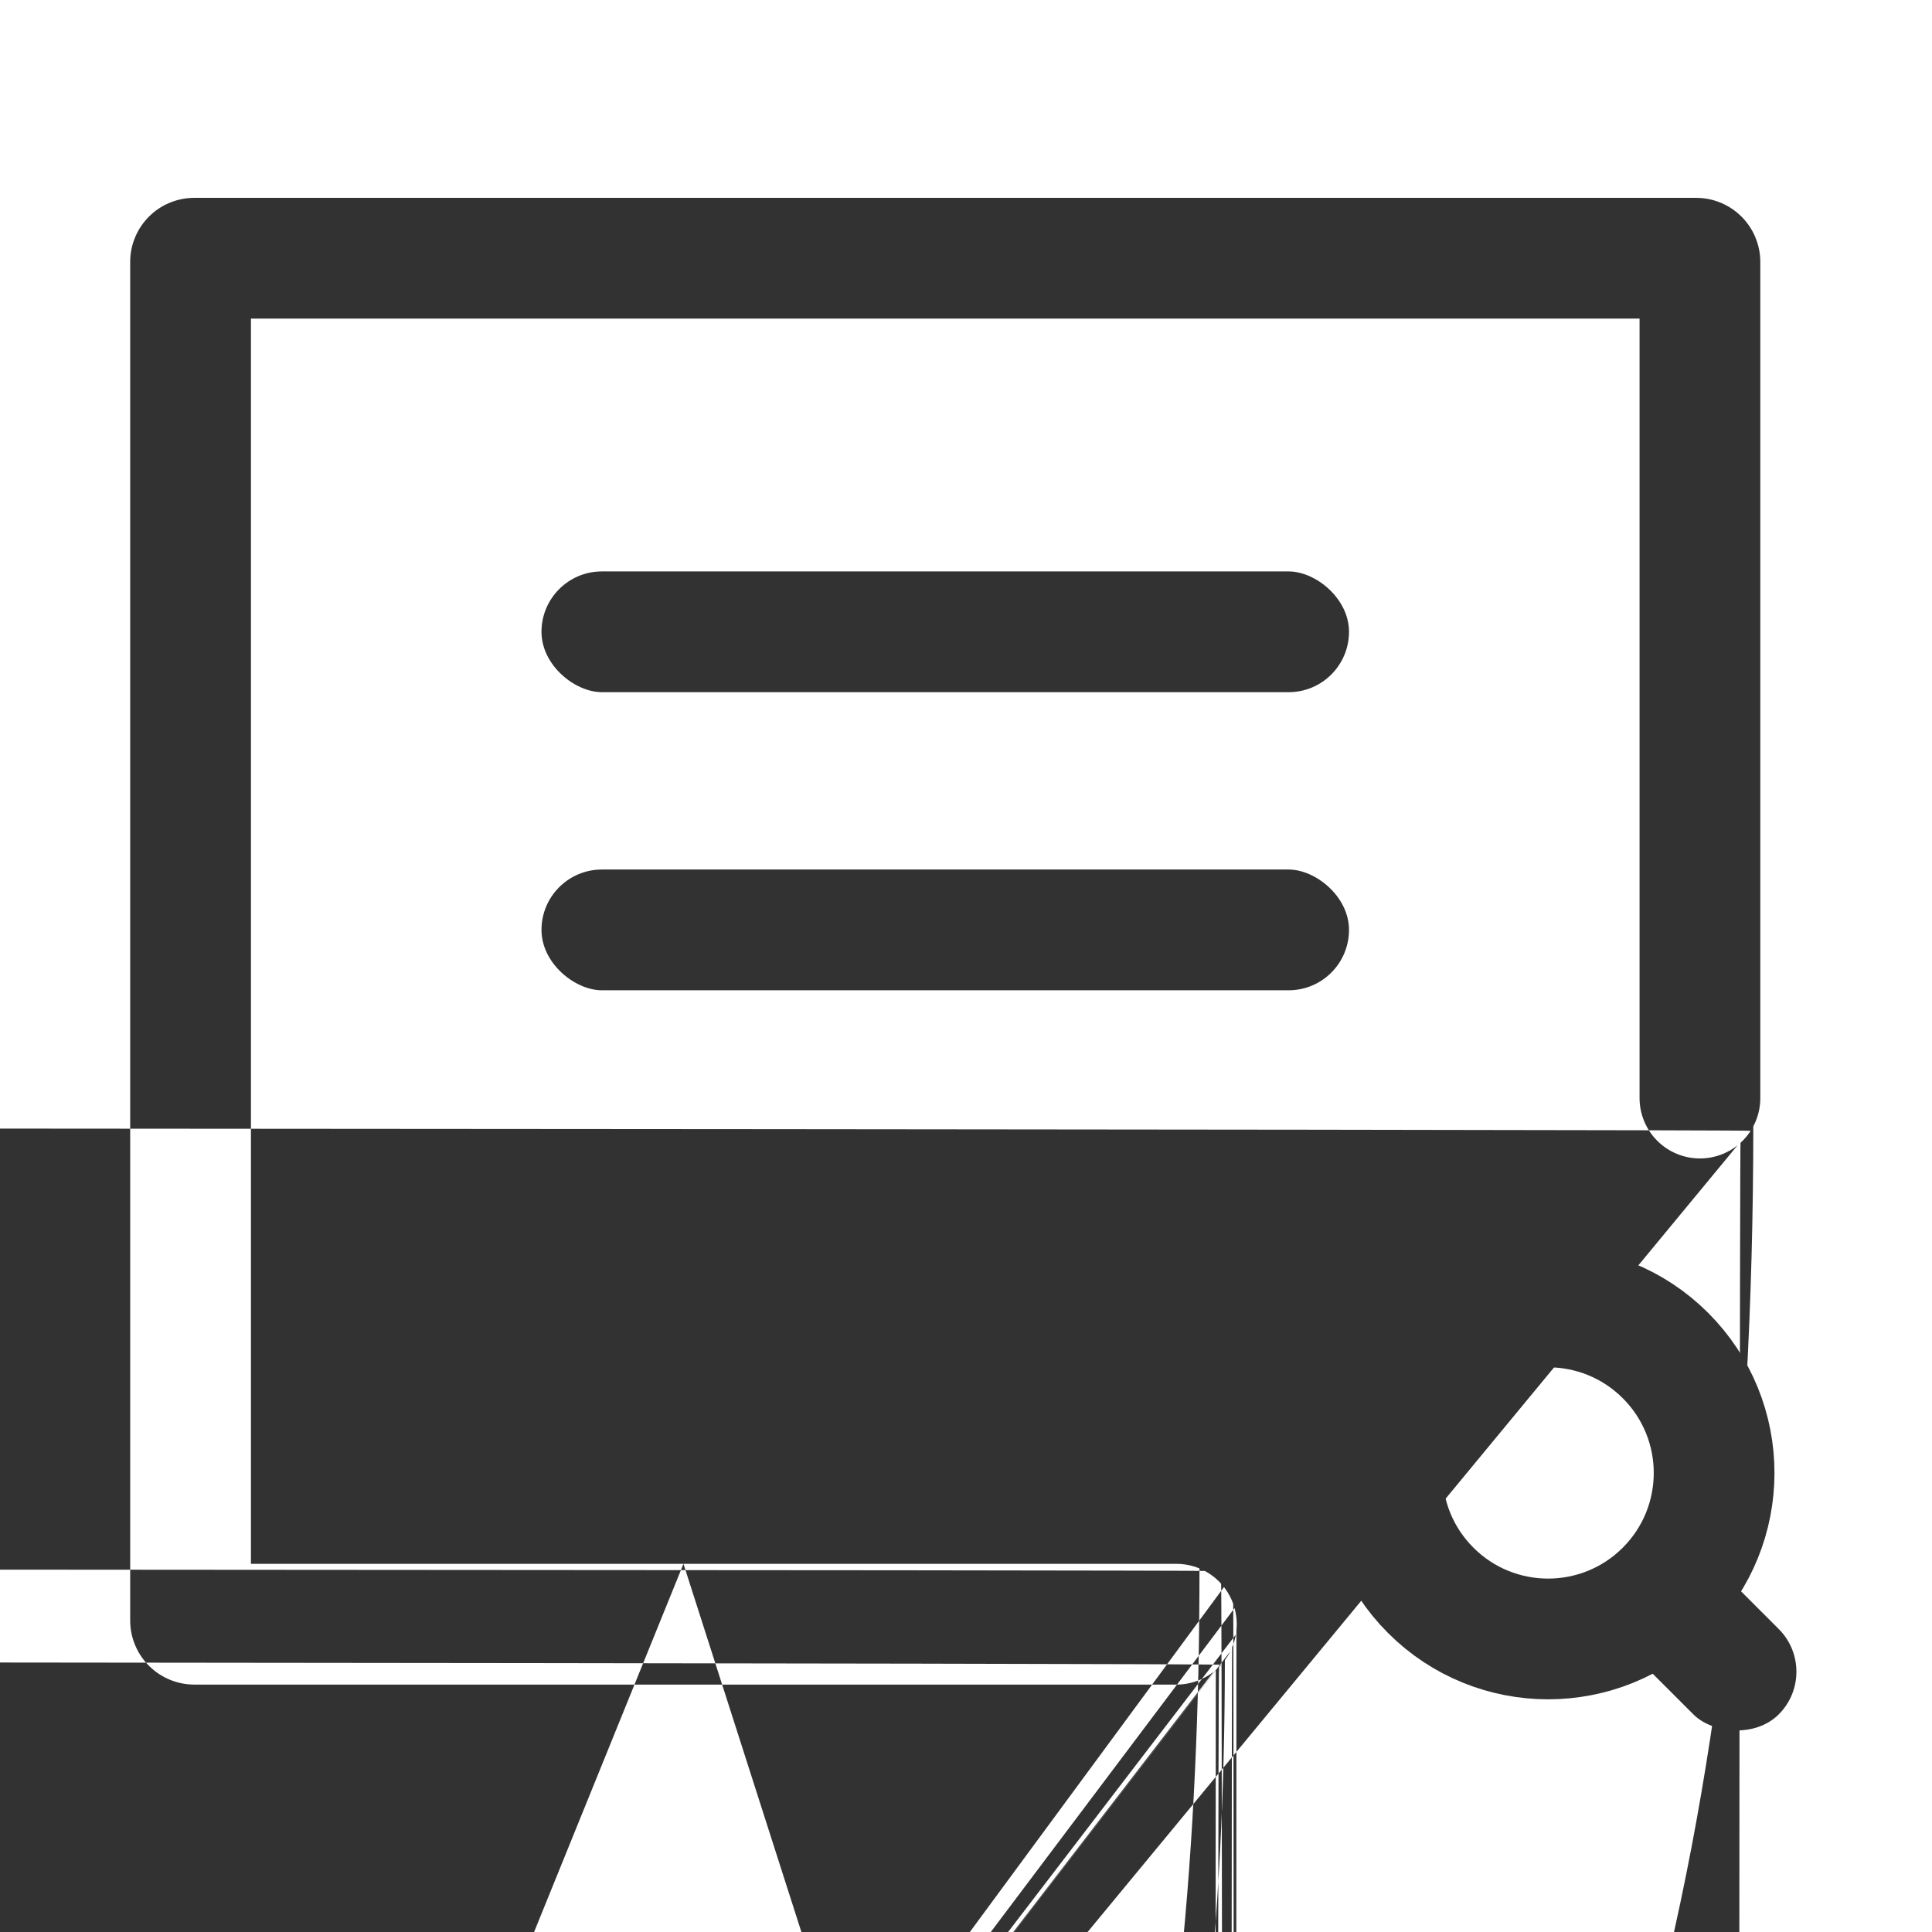 <svg xmlns="http://www.w3.org/2000/svg" xmlns:xlink="http://www.w3.org/1999/xlink" fill="none" version="1.1" width="1024" height="1024" viewBox="0 0 1024 1024"><rect x="0" y="0" width="1024" height="1024" fill="#808080" stroke="none"/><defs><clipPath id="master_svg0_0_119"><rect x="0" y="0" width="1024" height="1024" rx="0"/></clipPath></defs><g clip-path="url(#master_svg0_0_119)"><rect x="0" y="0" width="1024" height="1024" rx="0" fill="#FFFFFF" fill-opacity="1"/><g><g transform="matrix(0,-1,-1,0,1081.867,1081.867)"><rect x="715" y="366.867" width="64" height="428" rx="32" fill="#323232" fill-opacity="1"/></g><g transform="matrix(0,-1,-1,0,1239.867,1239.867)"><rect x="715" y="524.867" width="64" height="428" rx="32" fill="#323232" fill-opacity="1"/></g><g transform="matrix(1,0,0,-1,0,1721.733)"><path d="M362.25,892.867L623.5,892.867Q624.285,892.867,625.07,892.828Q625.855,892.79,626.637,892.713Q627.418,892.636,628.195,892.52Q628.972,892.405,629.743,892.252Q630.513,892.099,631.275,891.908Q632.037,891.717,632.789,891.489Q633.541,891.261,634.28,890.996Q635.02,890.731,635.746,890.431Q636.472,890.***REMOVED***,637.182,889.794Q637.892,889.458,638.585,889.088Q639.277,888.718,639.951,888.314Q640.625,887.91,641.278,887.474Q641.931,887.037,642.562,886.569Q643.193,886.101,643.801,885.603Q644.408,885.105,644.99,884.577Q645.572,884.05,646.127,883.494Q646.683,882.939,647.21,882.357Q647.738,881.774,648.236,881.***REMOVED***Q648.735,880.56,649.203,879.929Q649.671,879.298,650.107,878.645Q650.543,877.992,650.947,877.318Q651.351,876.644,651.721,875.951Q652.092,875.259,652.428,874.548Q652.763,873.838,653.064,873.113Q653.365,872.387,653.629,871.647Q653.894,870.907,654.122,870.***REMOVED***Q654.35,869.404,654.541,868.642Q654.732,867.88,654.885,867.11Q655.038,866.339,655.154,865.562Q655.269,864.785,655.346,864.003Q655.423,863.221,655.461,862.437Q655.5,861.652,655.5,860.867Q655.5,860.081,655.461,859.297Q655.423,858.512,655.346,857.73Q655.269,856.948,655.154,856.***REMOVED***Q655.038,855.394,654.885,854.624Q654.732,853.853,654.541,853.091Q654.35,852.329,654.122,851.578Q653.894,850.826,653.629,850.086Q653.365,849.347,653.064,848.621Q652.763,847.895,652.428,847.***REMOVED***Q652.092,846.475,651.721,845.782Q651.351,845.089,650.947,844.415Q650.543,843.742,650.107,843.088Q649.671,842.435,649.203,841.804Q648.735,841.***REMOVED***,648.236,840.566Q647.738,839.959,647.21,839.377Q646.683,838.795,646.127,838.239Q645.572,837.684,644.99,837.***REMOVED***Q644.408,836.629,643.801,836.***REMOVED***Q643.193,835.632,642.562,835.164Q641.931,834.696,641.278,834.26Q640.625,833.823,639.951,833.419Q639.277,833.015,638.585,832.645Q637.892,832.275,637.182,831.939Q636.472,831.603,635.746,831.303Q635.02,831.002,634.28,830.737Q633.541,830.473,632.789,830.245Q632.037,830.017,631.275,829.826Q630.513,829.635,629.743,829.482Q628.972,829.328,628.195,829.213Q627.418,829.098,626.637,829.021Q625.855,828.944,625.07,828.905Q624.285,828.867,623.5,828.867L103.044,828.867Q96.384,828.867,90.215,831.373Q84.21,833.813,79.522,838.284Q74.654,842.927,71.924,849.066Q69,855.643,69,862.842L69,1582.892Q69,1589.778,71.676,1596.115Q74.286,1602.295,79.051,1607.019Q83.784,1611.711,89.938,1614.267Q96.2,1616.867,102.988,1616.867L501,1616.867L899.012,1616.867Q906.026,1616.867,912.463,1614.09Q918.591,1611.447,923.267,1606.679Q927.871,1601.985,930.394,1595.912Q933,1589.643,933,1582.851L933,1362.3L933,1139.734Q933,1136.798,932.466,1133.911Q932.339,1133.228,932.184,1132.552Q932.028,1131.876,931.843,1131.207Q931.658,1130.538,931.444,1129.878Q931.231,1129.217,930.988,1128.567Q930.746,1127.917,930.476,1127.277Q930.206,1126.638,929.908,1126.011Q929.611,1125.384,929.286,1124.771Q928.962,1124.***REMOVED***,928.611,1123.558Q928.26,1122.96,927.884,1122.377Q927.507,1121.793,927.106,1121.227Q926.704,1120.661,926.279,1120.113Q925.853,1119.565,925.404,1119.035Q924.956,1118.506,924.484,1117.997Q924.013,1117.487,923.52,1116.999Q923.026,1116.511,922.513,1116.044Q921.999,1115.577,921.465,1115.***REMOVED***Q920.932,1114.69,920.38,1114.269Q919.827,1113.849,919.257,1113.453Q918.687,1113.057,918.101,1112.686Q917.514,1112.315,916.912,1111.97Q916.31,1111.625,915.693,1111.307Q915.077,1110.988,914.447,1110.696Q913.817,1110.405,913.176,1110.141Q912.534,1109.876,911.881,1109.64Q911.228,1109.404,910.566,1109.197Q909.904,1108.99,909.233,1108.811Q908.563,1108.632,907.885,1108.483Q907.207,1108.334,906.523,1108.214Q905.84,1108.094,905.152,1108.004Q904.464,1107.914,903.772,1107.854Q903.081,1107.794,902.387,1107.764Q901.694,1107.734,901,1107.734Q900.214,1107.734,899.43,1107.772Q898.645,1107.811,897.863,1107.888Q897.082,1107.965,896.305,1108.08Q895.527,1108.195,894.757,1108.349Q893.987,1108.502,893.225,1108.693Q892.462,1108.884,891.711,1109.112Q890.959,1109.34,890.219,1109.604Q889.48,1109.869,888.754,1110.17Q888.028,1110.47,887.318,1110.806Q886.608,1111.142,885.915,1111.512Q885.222,1111.883,884.549,1112.286Q883.875,1112.69,883.222,1113.127Q882.568,1113.563,881.938,1114.031Q881.307,1114.499,880.699,1114.997Q880.092,1115.496,879.51,1116.023Q878.928,1116.551,878.372,1117.106Q877.817,1117.662,877.289,1118.244Q876.762,1118.826,876.264,1119.433Q875.765,1120.04,875.297,1120.671Q874.829,1121.302,874.393,1121.955Q873.956,1122.609,873.553,1123.282Q873.149,1123.956,872.778,1124.649Q872.408,1125.342,872.072,1126.052Q871.736,1126.762,871.436,1127.488Q871.135,1128.214,870.87,1128.953Q870.606,1129.693,870.378,1130.445Q870.15,1131.196,869.959,1131.958Q869.768,1132.72,869.615,1133.491Q869.461,1134.261,869.346,1135.038Q869.231,1135.815,869.154,1136.597Q869.077,1137.379,869.038,1138.164Q869,1138.948,869,1139.734L869,1362.3L869,1552.867L501,1552.867L133,1552.867L133,892.867L362.25,892.867Z" fill-rule="evenodd" fill="#323232" fill-opacity="1"/></g><g><g transform="matrix(0.707,-0.707,0.707,0.707,-353.817,838.691)"><rect x="835.48" y="846.44" width="64" height="120" rx="32" fill="#323232" fill-opacity="1"/></g><g transform="matrix(0.707,-0.707,0.707,0.707,-361.369,688.99)"><ellipse cx="771" cy="900.706" rx="88" ry="88" fill-opacity="0" stroke-opacity="1" stroke="#323232" fill="none" stroke-width="64"/></g></g></g></g></svg>